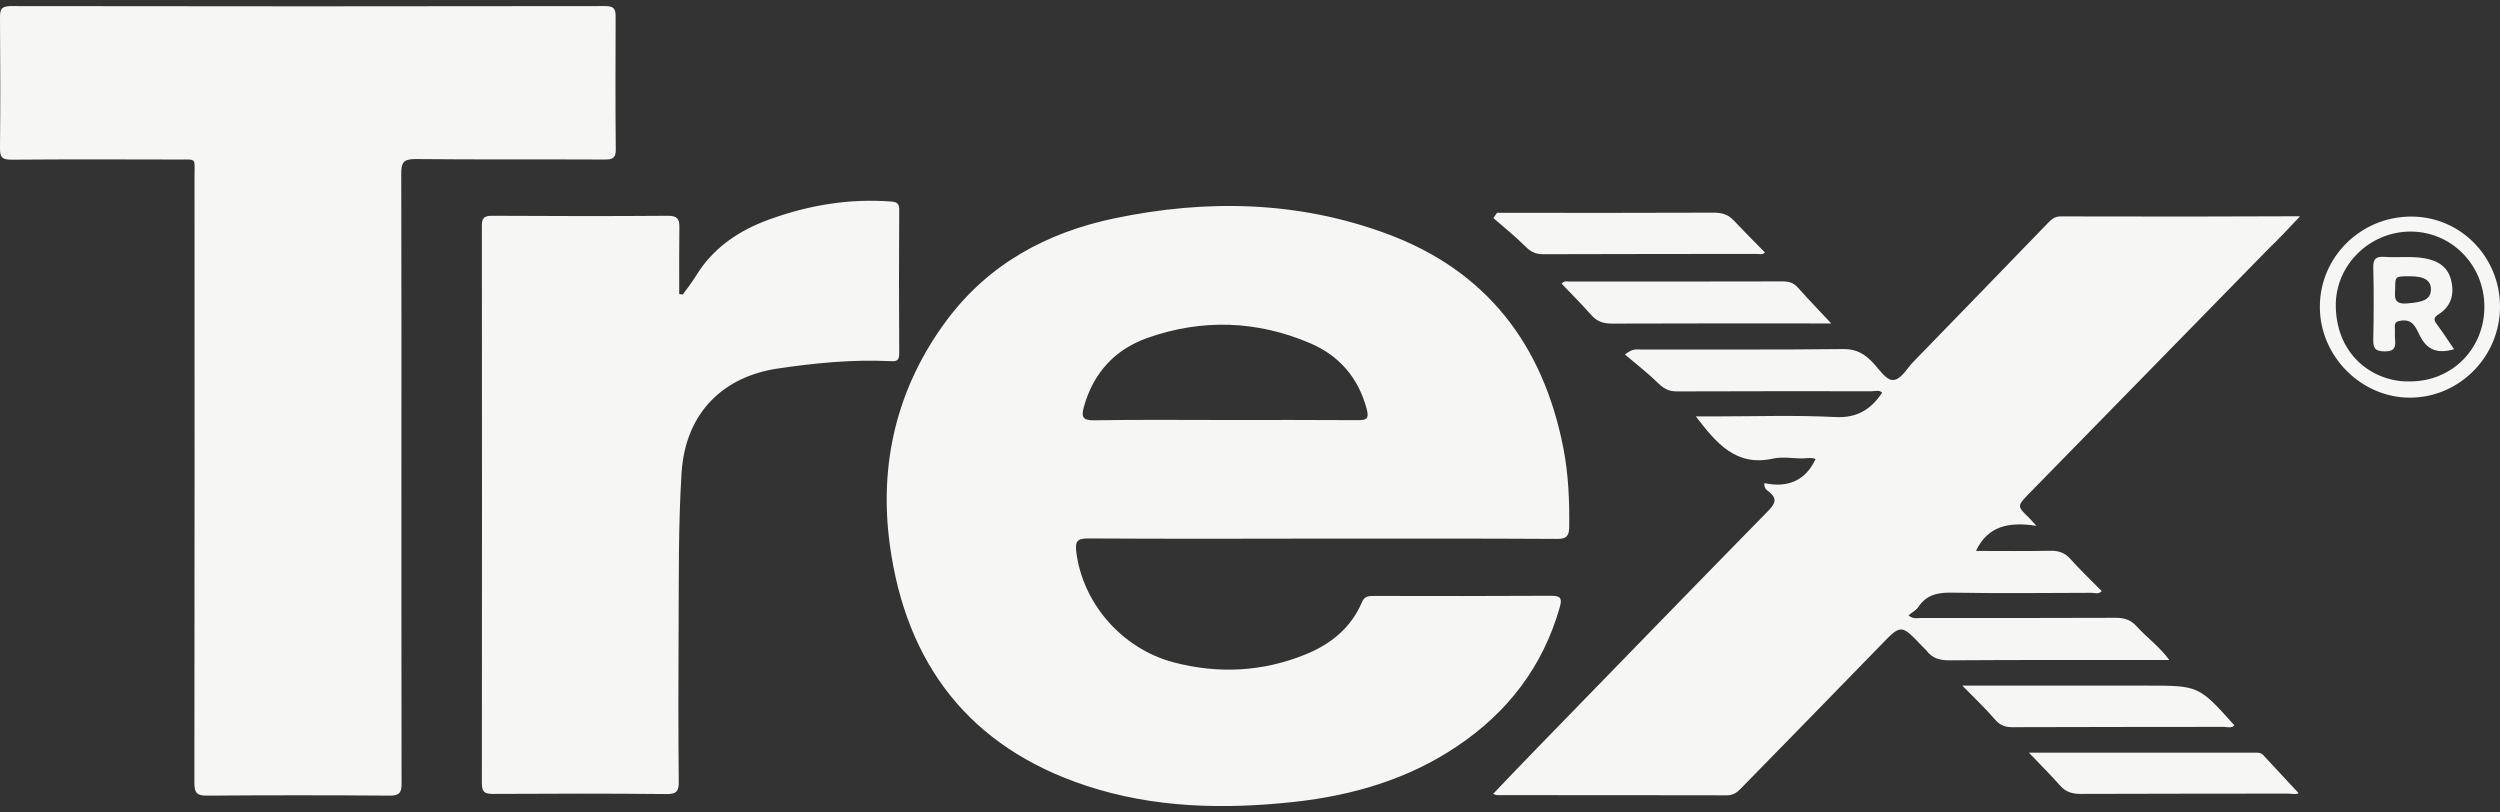 <?xml version="1.0" encoding="utf-8"?>
<!-- Generator: Adobe Illustrator 21.1.0, SVG Export Plug-In . SVG Version: 6.00 Build 0)  -->
<svg version="1.1" id="Layer_1" xmlns="http://www.w3.org/2000/svg" xmlns:xlink="http://www.w3.org/1999/xlink" x="0px" y="0px"
	 viewBox="0 0 160 52" style="enable-background:new 0 0 160 52;" xml:space="preserve">
<rect x="0" y="0" width="160" height="52" fill="#333333" stroke="none"/>
<style type="text/css">
	.st0{fill:#F6F6F4;}
</style>
<path id="trex" class="st0" d="M25.69,30.61c0-6.5,0.01-13-0.02-19.49c0-0.7,0.14-0.94,0.9-0.94c4.05,0.04,8.1,0.01,12.14,0.03
	c0.49,0,0.7-0.08,0.69-0.65c-0.03-2.82-0.02-5.65-0.01-8.47c0-0.48-0.08-0.69-0.65-0.69c-12.7,0.02-25.41,0.02-38.11,0
	C0.12,0.41,0,0.57,0,1.08c0.02,2.8,0.03,5.59,0,8.39c-0.01,0.6,0.14,0.75,0.74,0.75c3.57-0.03,7.14-0.02,10.71-0.01
	c1.16,0,1-0.11,1,1.04c0,12.94,0.01,25.88-0.01,38.83c0,0.65,0.14,0.85,0.82,0.84c3.89-0.03,7.78-0.03,11.66,0
	c0.65,0.01,0.79-0.2,0.78-0.81C25.69,43.6,25.69,37.11,25.69,30.61z M147.19,13.86c-5.25,0-10.28,0-15.31-0.01
	c-0.37,0-0.58,0.18-0.81,0.42c-2.87,2.97-5.74,5.93-8.62,8.89c-0.42,0.43-0.8,1.18-1.33,1.16c-0.44-0.02-0.87-0.71-1.27-1.13
	c-0.51-0.53-1.04-0.86-1.86-0.85c-4.31,0.05-8.63,0.02-12.95,0.03c-0.25,0-0.53-0.1-1.03,0.31c0.74,0.63,1.48,1.2,2.14,1.85
	c0.35,0.34,0.68,0.51,1.18,0.51c4.16-0.02,8.31-0.01,12.47-0.01c0.22,0,0.47-0.1,0.67,0.09c-0.73,1.08-1.61,1.65-3.03,1.57
	c-2.55-0.13-5.11-0.04-7.67-0.04c-0.38,0-0.77,0-1.22,0c1.3,1.68,2.54,3.22,4.93,2.69c0.56-0.12,1.17-0.03,1.75-0.01
	c0.34,0.01,0.71-0.09,0.98,0.04c-0.68,1.43-1.84,1.86-3.28,1.55c-0.03,0.33,0.16,0.44,0.29,0.54c0.51,0.41,0.45,0.71-0.01,1.19
	c-5.05,5.15-10.08,10.34-15.11,15.51c-0.84,0.86-1.67,1.74-2.53,2.64c0.16,0.05,0.2,0.08,0.25,0.08c4.9,0,9.8,0,14.7,0.01
	c0.39,0,0.64-0.16,0.89-0.42c2.98-3.05,5.96-6.09,8.93-9.15c1.34-1.39,1.33-1.4,2.68,0.02c0.09,0.1,0.2,0.18,0.28,0.28
	c0.38,0.52,0.89,0.64,1.52,0.63c4.37-0.03,8.74-0.02,13.11-0.02c0.25,0,0.51,0,0.9,0c-0.65-0.88-1.44-1.43-2.07-2.13
	c-0.37-0.41-0.76-0.56-1.32-0.56c-4.16,0.02-8.31,0.01-12.47,0.01c-0.24,0-0.52,0.1-0.83-0.17c0.24-0.2,0.5-0.33,0.64-0.54
	c0.54-0.81,1.28-0.94,2.19-0.92c2.96,0.05,5.91,0.02,8.87,0.01c0.22,0,0.47,0.11,0.67-0.1c-0.68-0.69-1.37-1.35-2.01-2.06
	c-0.35-0.39-0.74-0.53-1.26-0.52c-1.58,0.03-3.17,0.01-4.78,0.01c0.78-1.63,2.13-1.88,3.86-1.62c-0.27-0.3-0.36-0.4-0.45-0.49
	c-0.77-0.74-0.79-0.76-0.04-1.53c5.1-5.22,10.21-10.43,15.31-15.65C145.79,15.35,146.42,14.67,147.19,13.86z M43.69,18.86
	c-0.07-0.01-0.15-0.03-0.22-0.04c0-1.43-0.01-2.85,0.01-4.28c0.01-0.53-0.15-0.73-0.72-0.73c-3.76,0.03-7.51,0.02-11.27,0
	c-0.53,0-0.66,0.16-0.65,0.67c0.01,11.88,0.01,23.76,0,35.64c0,0.58,0.18,0.69,0.72,0.69c3.7-0.02,7.41-0.03,11.11,0.01
	c0.67,0.01,0.78-0.23,0.77-0.82c-0.03-3.22-0.03-6.45-0.01-9.67c0.02-3.35-0.02-6.7,0.19-10.06c0.25-3.97,2.79-6.18,6.13-6.68
	c2.36-0.35,4.75-0.59,7.15-0.48c0.37,0.02,0.66,0.06,0.65-0.49c-0.02-3.06-0.02-6.13,0-9.19c0-0.37-0.11-0.5-0.5-0.53
	c-2.7-0.21-5.3,0.23-7.83,1.15c-1.95,0.71-3.6,1.82-4.7,3.64C44.27,18.1,43.97,18.47,43.69,18.86z M125.61,43.89
	c0.81,0.83,1.48,1.47,2.08,2.16c0.33,0.39,0.69,0.5,1.17,0.49c4.49-0.02,8.99-0.01,13.48-0.02c0.22,0,0.47,0.11,0.66-0.1
	c-2.28-2.54-2.28-2.54-5.59-2.54c-0.24,0-0.48,0-0.72,0C133.08,43.89,129.47,43.89,125.61,43.89z M99.94,18.15
	c0.63,0.66,1.28,1.31,1.89,2c0.36,0.41,0.76,0.56,1.31,0.56c4.47-0.02,8.93-0.01,13.4-0.01c0.22,0,0.45,0,0.65,0
	c-0.74-0.79-1.45-1.53-2.13-2.29c-0.28-0.31-0.58-0.39-0.98-0.39c-4.55,0.01-9.09,0.01-13.64,0.01
	C100.29,18.02,100.13,17.95,99.94,18.15z M95.81,13.62c-0.08,0.11-0.15,0.22-0.23,0.34c0.68,0.59,1.38,1.15,2.02,1.79
	c0.34,0.35,0.66,0.52,1.16,0.52c4.55-0.02,9.11-0.01,13.66-0.02c0.17,0,0.37,0.08,0.53-0.09c-0.67-0.68-1.34-1.35-1.99-2.04
	c-0.35-0.38-0.75-0.5-1.27-0.5c-4.34,0.02-8.68,0.01-13.02,0.01C96.38,13.62,96.09,13.62,95.81,13.62z M129.85,48.17
	c0.75,0.78,1.39,1.41,1.98,2.09c0.37,0.42,0.77,0.55,1.32,0.55c4.42-0.02,8.84-0.01,13.26-0.02c0.25,0,0.52,0.08,0.7-0.03
	c-0.75-0.81-1.51-1.62-2.26-2.43c-0.17-0.18-0.38-0.16-0.59-0.16C139.53,48.17,134.79,48.17,129.85,48.17z M25.68,11.11
	c0-0.7,0.14-0.94,0.9-0.94c4.05,0.04,8.1,0.01,12.14,0.03c0.49,0,0.7-0.08,0.69-0.65c-0.03-2.82-0.02-5.65-0.01-8.47
	c0-0.48-0.08-0.69-0.65-0.69c-12.7,0.02-25.41,0.02-38.11,0C0.12,0.41,0,0.57,0,1.08c0.02,2.8,0.03,5.59,0,8.39
	c-0.01,0.6,0.14,0.75,0.74,0.75c3.57-0.03,7.14-0.02,10.71-0.01c1.16,0,1-0.11,1,1.04c0,12.94,0.01,25.88-0.01,38.83
	c0,0.65,0.14,0.85,0.82,0.84c3.89-0.03,7.78-0.03,11.66,0c0.65,0.01,0.79-0.2,0.78-0.81c-0.02-6.5-0.01-13-0.01-19.49
	C25.69,24.11,25.7,17.61,25.68,11.11z M131.87,13.86c-0.37,0-0.58,0.18-0.81,0.42c-2.87,2.97-5.74,5.93-8.62,8.89
	c-0.42,0.43-0.8,1.18-1.33,1.16c-0.44-0.02-0.87-0.71-1.27-1.13c-0.51-0.53-1.04-0.86-1.86-0.85c-4.31,0.05-8.63,0.02-12.95,0.03
	c-0.25,0-0.53-0.1-1.03,0.31c0.74,0.63,1.48,1.2,2.14,1.85c0.35,0.34,0.68,0.51,1.18,0.51c4.16-0.02,8.31-0.01,12.47-0.01
	c0.22,0,0.47-0.1,0.67,0.09c-0.73,1.08-1.61,1.65-3.03,1.57c-2.55-0.13-5.11-0.04-7.67-0.04c-0.38,0-0.77,0-1.22,0
	c1.3,1.68,2.54,3.22,4.93,2.69c0.56-0.12,1.17-0.03,1.75-0.01c0.34,0.01,0.71-0.09,0.98,0.04c-0.68,1.43-1.84,1.86-3.28,1.55
	c-0.03,0.33,0.16,0.44,0.29,0.54c0.51,0.41,0.45,0.71-0.01,1.19c-5.05,5.15-10.08,10.34-15.11,15.51c-0.84,0.86-1.67,1.74-2.53,2.64
	c0.16,0.05,0.2,0.08,0.25,0.08c4.9,0,9.8,0,14.7,0.01c0.39,0,0.64-0.16,0.89-0.42c2.98-3.05,5.96-6.09,8.93-9.15
	c1.34-1.39,1.33-1.4,2.68,0.02c0.09,0.1,0.2,0.18,0.28,0.28c0.38,0.52,0.89,0.64,1.52,0.63c4.37-0.03,8.74-0.02,13.11-0.02
	c0.25,0,0.51,0,0.9,0c-0.65-0.88-1.44-1.43-2.07-2.13c-0.37-0.41-0.76-0.56-1.32-0.56c-4.16,0.02-8.31,0.01-12.47,0.01
	c-0.24,0-0.52,0.1-0.83-0.17c0.24-0.2,0.5-0.33,0.64-0.54c0.54-0.81,1.28-0.94,2.19-0.92c2.96,0.05,5.91,0.02,8.87,0.01
	c0.22,0,0.47,0.11,0.67-0.1c-0.68-0.69-1.37-1.35-2.01-2.06c-0.35-0.39-0.74-0.53-1.26-0.52c-1.58,0.03-3.17,0.01-4.78,0.01
	c0.78-1.63,2.13-1.88,3.86-1.62c-0.27-0.3-0.36-0.4-0.45-0.49c-0.77-0.74-0.79-0.76-0.04-1.53c5.1-5.22,10.21-10.43,15.31-15.65
	c0.64-0.66,1.27-1.33,2.04-2.14C141.94,13.86,136.91,13.87,131.87,13.86z M69.62,34.46c-0.71,0-0.81,0.22-0.74,0.85
	c0.4,3.26,2.88,6.19,6.23,7.08c2.85,0.75,5.7,0.61,8.45-0.51c1.6-0.65,2.9-1.69,3.6-3.33c0.16-0.39,0.41-0.41,0.75-0.41
	c3.78,0.01,7.57,0.01,11.35-0.01c0.58,0,0.74,0.12,0.57,0.72c-1.08,3.8-3.33,6.74-6.59,8.92c-3.14,2.11-6.68,3.14-10.4,3.55
	c-4.5,0.49-8.99,0.4-13.34-1.04c-7.45-2.46-11.51-7.78-12.55-15.4c-0.71-5.2,0.45-10.07,3.6-14.33c2.69-3.64,6.43-5.67,10.79-6.58
	c5.89-1.23,11.76-1.11,17.44,1c6.37,2.36,9.97,7.09,11.27,13.68c0.33,1.68,0.4,3.38,0.38,5.08c-0.01,0.54-0.15,0.77-0.77,0.76
	c-5.03-0.03-10.07-0.02-15.1-0.02C79.58,34.48,74.6,34.49,69.62,34.46z M78.42,26.88c2.82,0,5.65-0.01,8.47,0.01
	c0.55,0,0.75-0.07,0.58-0.71c-0.53-2-1.76-3.42-3.61-4.21c-3.41-1.46-6.93-1.58-10.43-0.34c-2.08,0.74-3.45,2.23-4.06,4.4
	c-0.17,0.62-0.11,0.88,0.65,0.87C72.83,26.85,75.63,26.88,78.42,26.88z M43.47,18.82c0-1.43-0.01-2.85,0.01-4.28
	c0.01-0.53-0.15-0.73-0.72-0.73c-3.76,0.03-7.51,0.02-11.27,0c-0.53,0-0.66,0.16-0.65,0.67c0.01,11.88,0.01,23.76,0,35.64
	c0,0.58,0.18,0.69,0.72,0.69c3.7-0.02,7.41-0.03,11.11,0.01c0.67,0.01,0.78-0.23,0.77-0.82c-0.03-3.22-0.03-6.45-0.01-9.67
	c0.02-3.35-0.02-6.7,0.19-10.06c0.25-3.97,2.79-6.18,6.13-6.68c2.36-0.35,4.75-0.59,7.15-0.48c0.37,0.02,0.66,0.06,0.65-0.49
	c-0.02-3.06-0.02-6.13,0-9.19c0-0.37-0.11-0.5-0.5-0.53c-2.7-0.21-5.3,0.23-7.83,1.15c-1.95,0.71-3.6,1.82-4.7,3.64
	c-0.24,0.41-0.55,0.78-0.82,1.16C43.62,18.84,43.55,18.83,43.47,18.82z M127.68,46.05c0.33,0.39,0.69,0.5,1.17,0.49
	c4.49-0.02,8.99-0.01,13.48-0.02c0.22,0,0.47,0.11,0.66-0.1c-2.28-2.54-2.28-2.54-5.59-2.54c-0.24,0-0.48,0-0.72,0
	c-3.61,0-7.22,0-11.09,0C126.41,44.72,127.08,45.35,127.68,46.05z M101.83,20.14c0.36,0.41,0.76,0.56,1.31,0.56
	c4.47-0.02,8.93-0.01,13.4-0.01c0.22,0,0.45,0,0.65,0c-0.74-0.79-1.45-1.53-2.13-2.29c-0.28-0.31-0.58-0.39-0.98-0.39
	c-4.55,0.01-9.09,0.01-13.64,0.01c-0.14,0-0.31-0.07-0.5,0.13C100.57,18.81,101.22,19.46,101.83,20.14z M95.58,13.95
	c0.68,0.59,1.38,1.15,2.02,1.79c0.34,0.35,0.66,0.52,1.16,0.52c4.55-0.02,9.11-0.01,13.66-0.02c0.17,0,0.37,0.08,0.53-0.09
	c-0.67-0.68-1.34-1.35-1.99-2.04c-0.35-0.38-0.75-0.5-1.27-0.5c-4.34,0.02-8.68,0.01-13.02,0.01c-0.29,0-0.57,0-0.86,0
	C95.73,13.73,95.65,13.84,95.58,13.95z M131.83,50.26c0.37,0.42,0.77,0.55,1.32,0.55c4.42-0.02,8.84-0.01,13.26-0.02
	c0.25,0,0.52,0.08,0.7-0.03c-0.75-0.81-1.51-1.62-2.26-2.43c-0.17-0.18-0.38-0.16-0.59-0.16c-4.74,0-9.48,0-14.41,0
	C130.6,48.96,131.24,49.59,131.83,50.26z M154.34,13.86c-3.24-0.01-5.87,2.58-5.87,5.78c0,3.16,2.65,5.82,5.78,5.81
	c3.16-0.01,5.75-2.63,5.75-5.82C160,16.44,157.48,13.87,154.34,13.86z M154.27,24.41c-2.24,0.08-4.73-1.55-4.78-4.81
	c-0.04-2.64,2.18-4.78,4.78-4.78c2.63,0,4.73,2.14,4.73,4.81C159,22.32,156.94,24.4,154.27,24.41z M155.95,20.74
	c-0.21-0.28-0.19-0.42,0.11-0.62c0.8-0.5,1.03-1.26,0.82-2.15c-0.2-0.89-0.85-1.29-1.71-1.44c-0.85-0.15-1.7-0.03-2.55-0.09
	c-0.54-0.04-0.75,0.12-0.73,0.7c0.04,1.52,0.03,3.04,0,4.55c-0.01,0.54,0.06,0.79,0.72,0.8c0.71,0.01,0.71-0.34,0.67-0.83
	c-0.02-0.24,0.01-0.48-0.01-0.72c-0.02-0.31,0.11-0.38,0.41-0.42c0.77-0.11,0.96,0.51,1.19,0.96c0.45,0.91,1.12,1.18,2.19,0.87
	C156.67,21.78,156.33,21.25,155.95,20.74z M154.04,19.42c-0.89,0.07-0.76-0.45-0.75-0.98c0.01-0.76,0-0.76,0.94-0.76
	c0.94,0,1.36,0.27,1.35,0.86C155.56,19.16,155.11,19.34,154.04,19.42z"/>
</svg>

